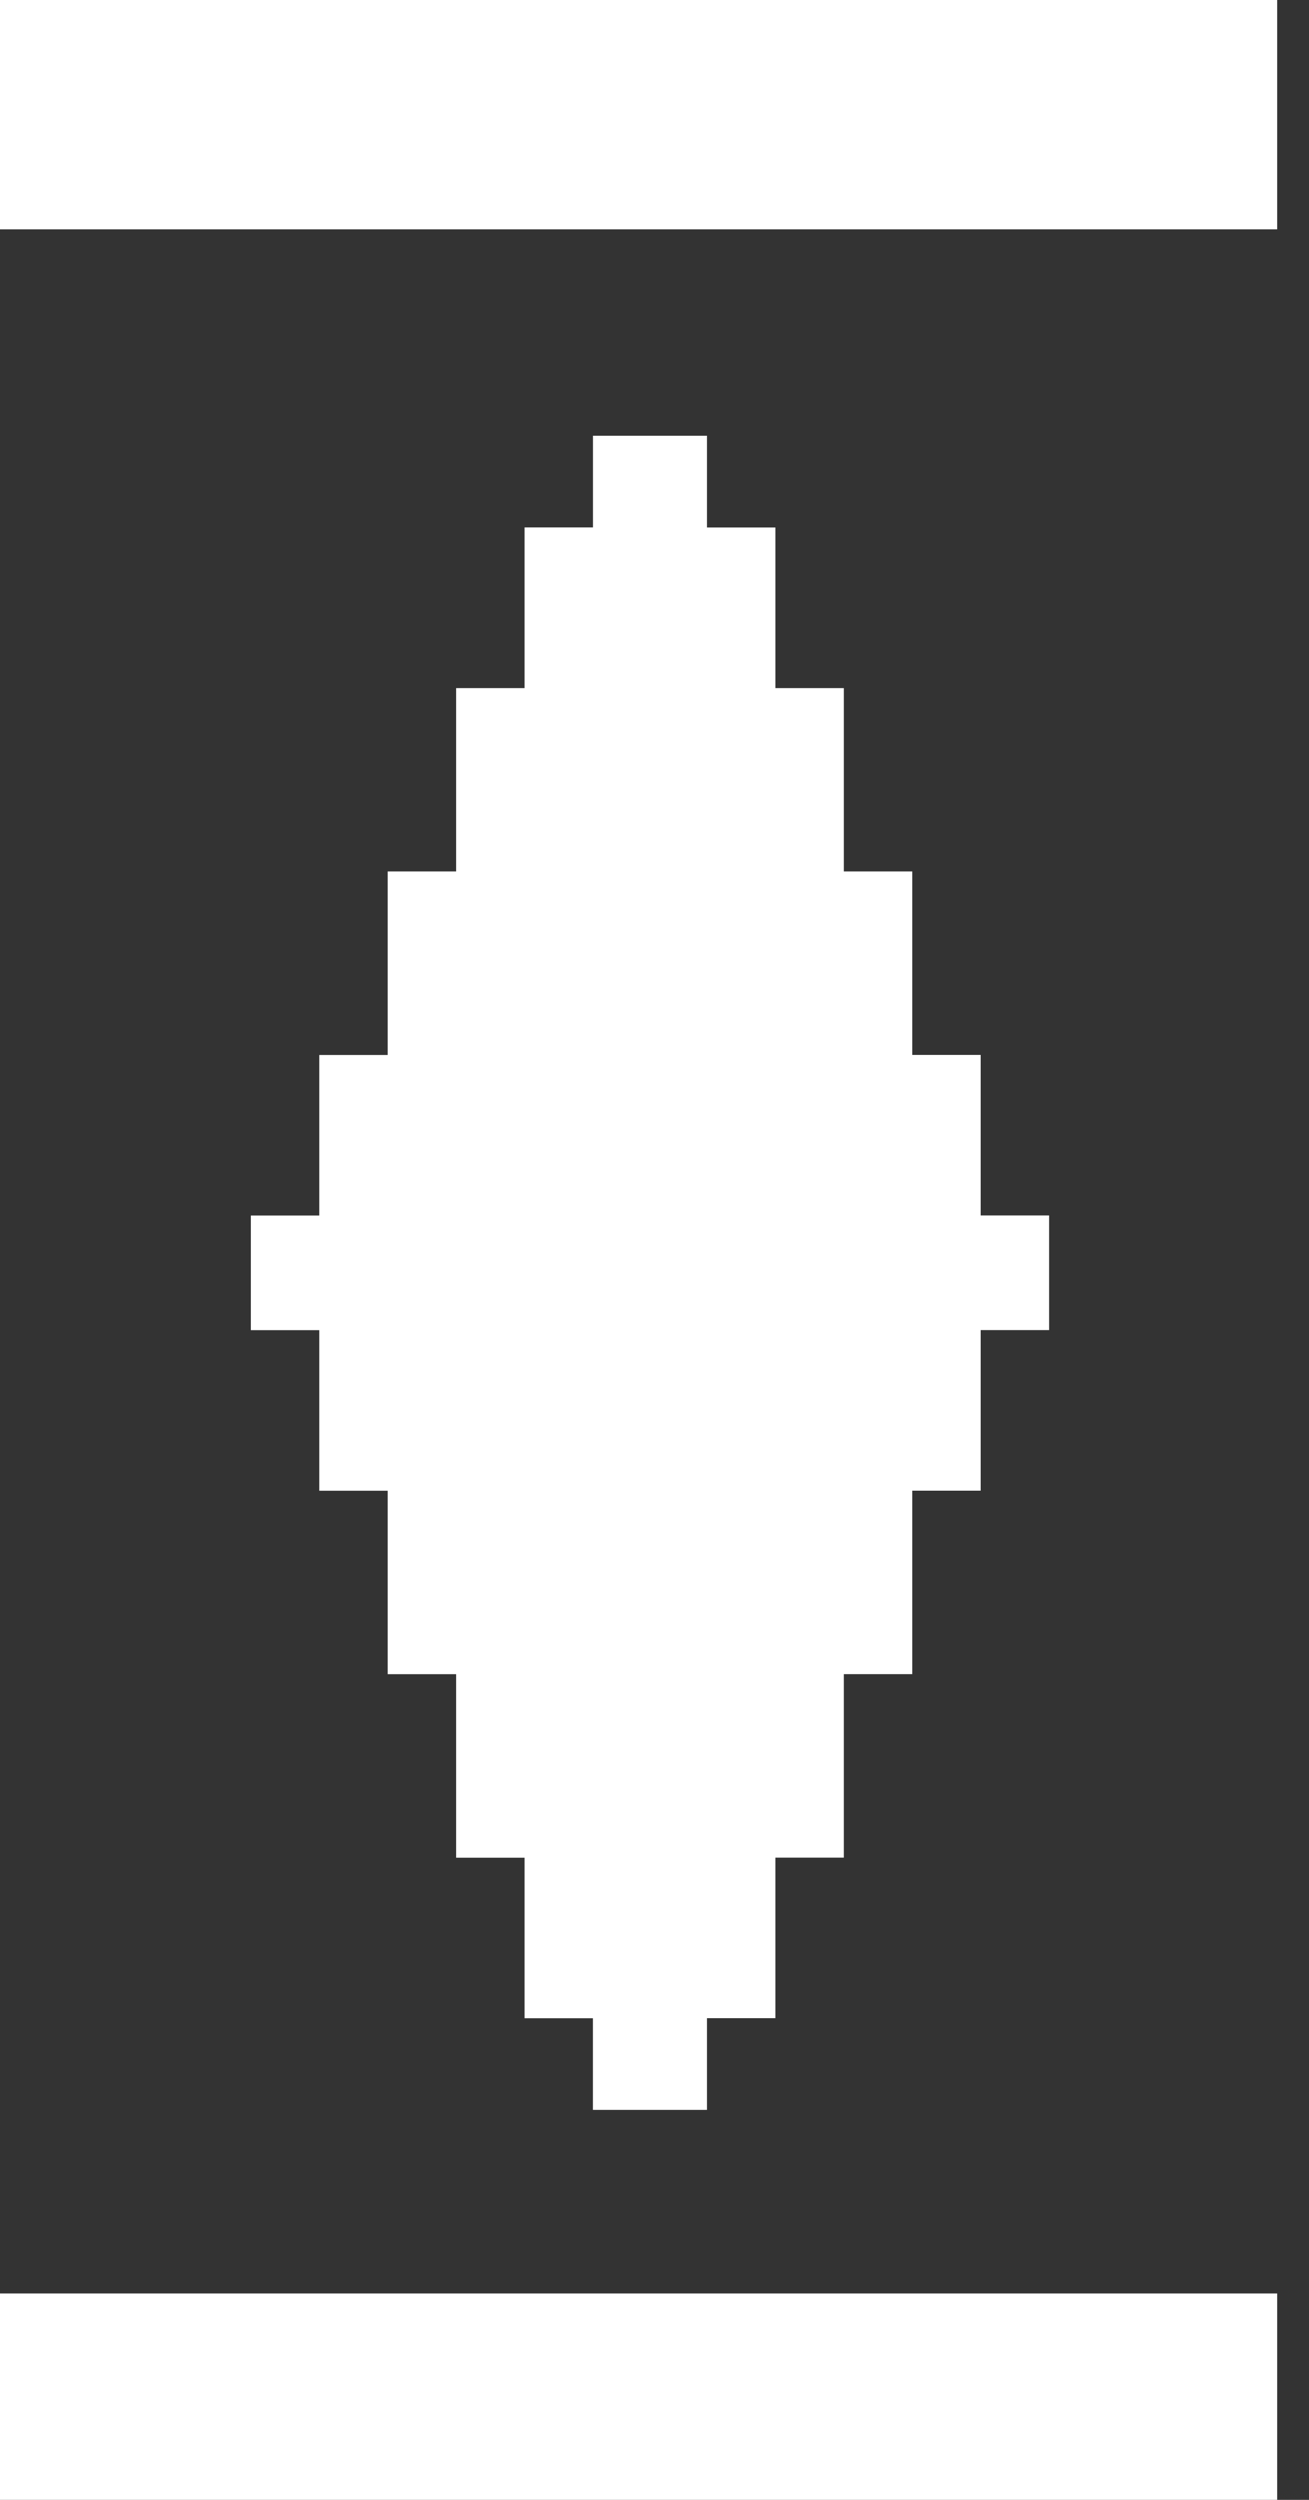 <svg width="22" height="42" viewBox="0 0 22 42" xmlns="http://www.w3.org/2000/svg" xmlns:xlink="http://www.w3.org/1999/xlink"><rect x="0" y="0" width="22" height="42" fill="#333333" stroke="none"/><title>pattern</title><desc>Created using Figma</desc><g transform="translate(293 -74)" fill="#FFF"><use xlink:href="#a" transform="translate(-293 74)"/><use xlink:href="#b" transform="translate(-293 112.532)"/><use xlink:href="#c" transform="translate(-288.784 81.321)"/></g><defs><path id="a" d="M0 0h21.465v3.853H0V0z"/><path id="b" d="M0 0h21.465v3.468H0V0z"/><path id="c" fill-rule="evenodd" d="M5.75 0h1.916v1.541h1.15V4.24h1.15V7.32h1.15v3.083h1.15V13.1h1.15v1.926h-1.15v2.698h-1.15v3.082h-1.15v3.083h-1.15v2.697h-1.15v1.541H5.749v-1.54H4.6V23.89H3.45v-3.083H2.3v-3.082H1.15v-2.698H0v-1.926h1.15v-2.697H2.3V7.32h1.15V4.24H4.6V1.54h1.15V0z"/></defs></svg>